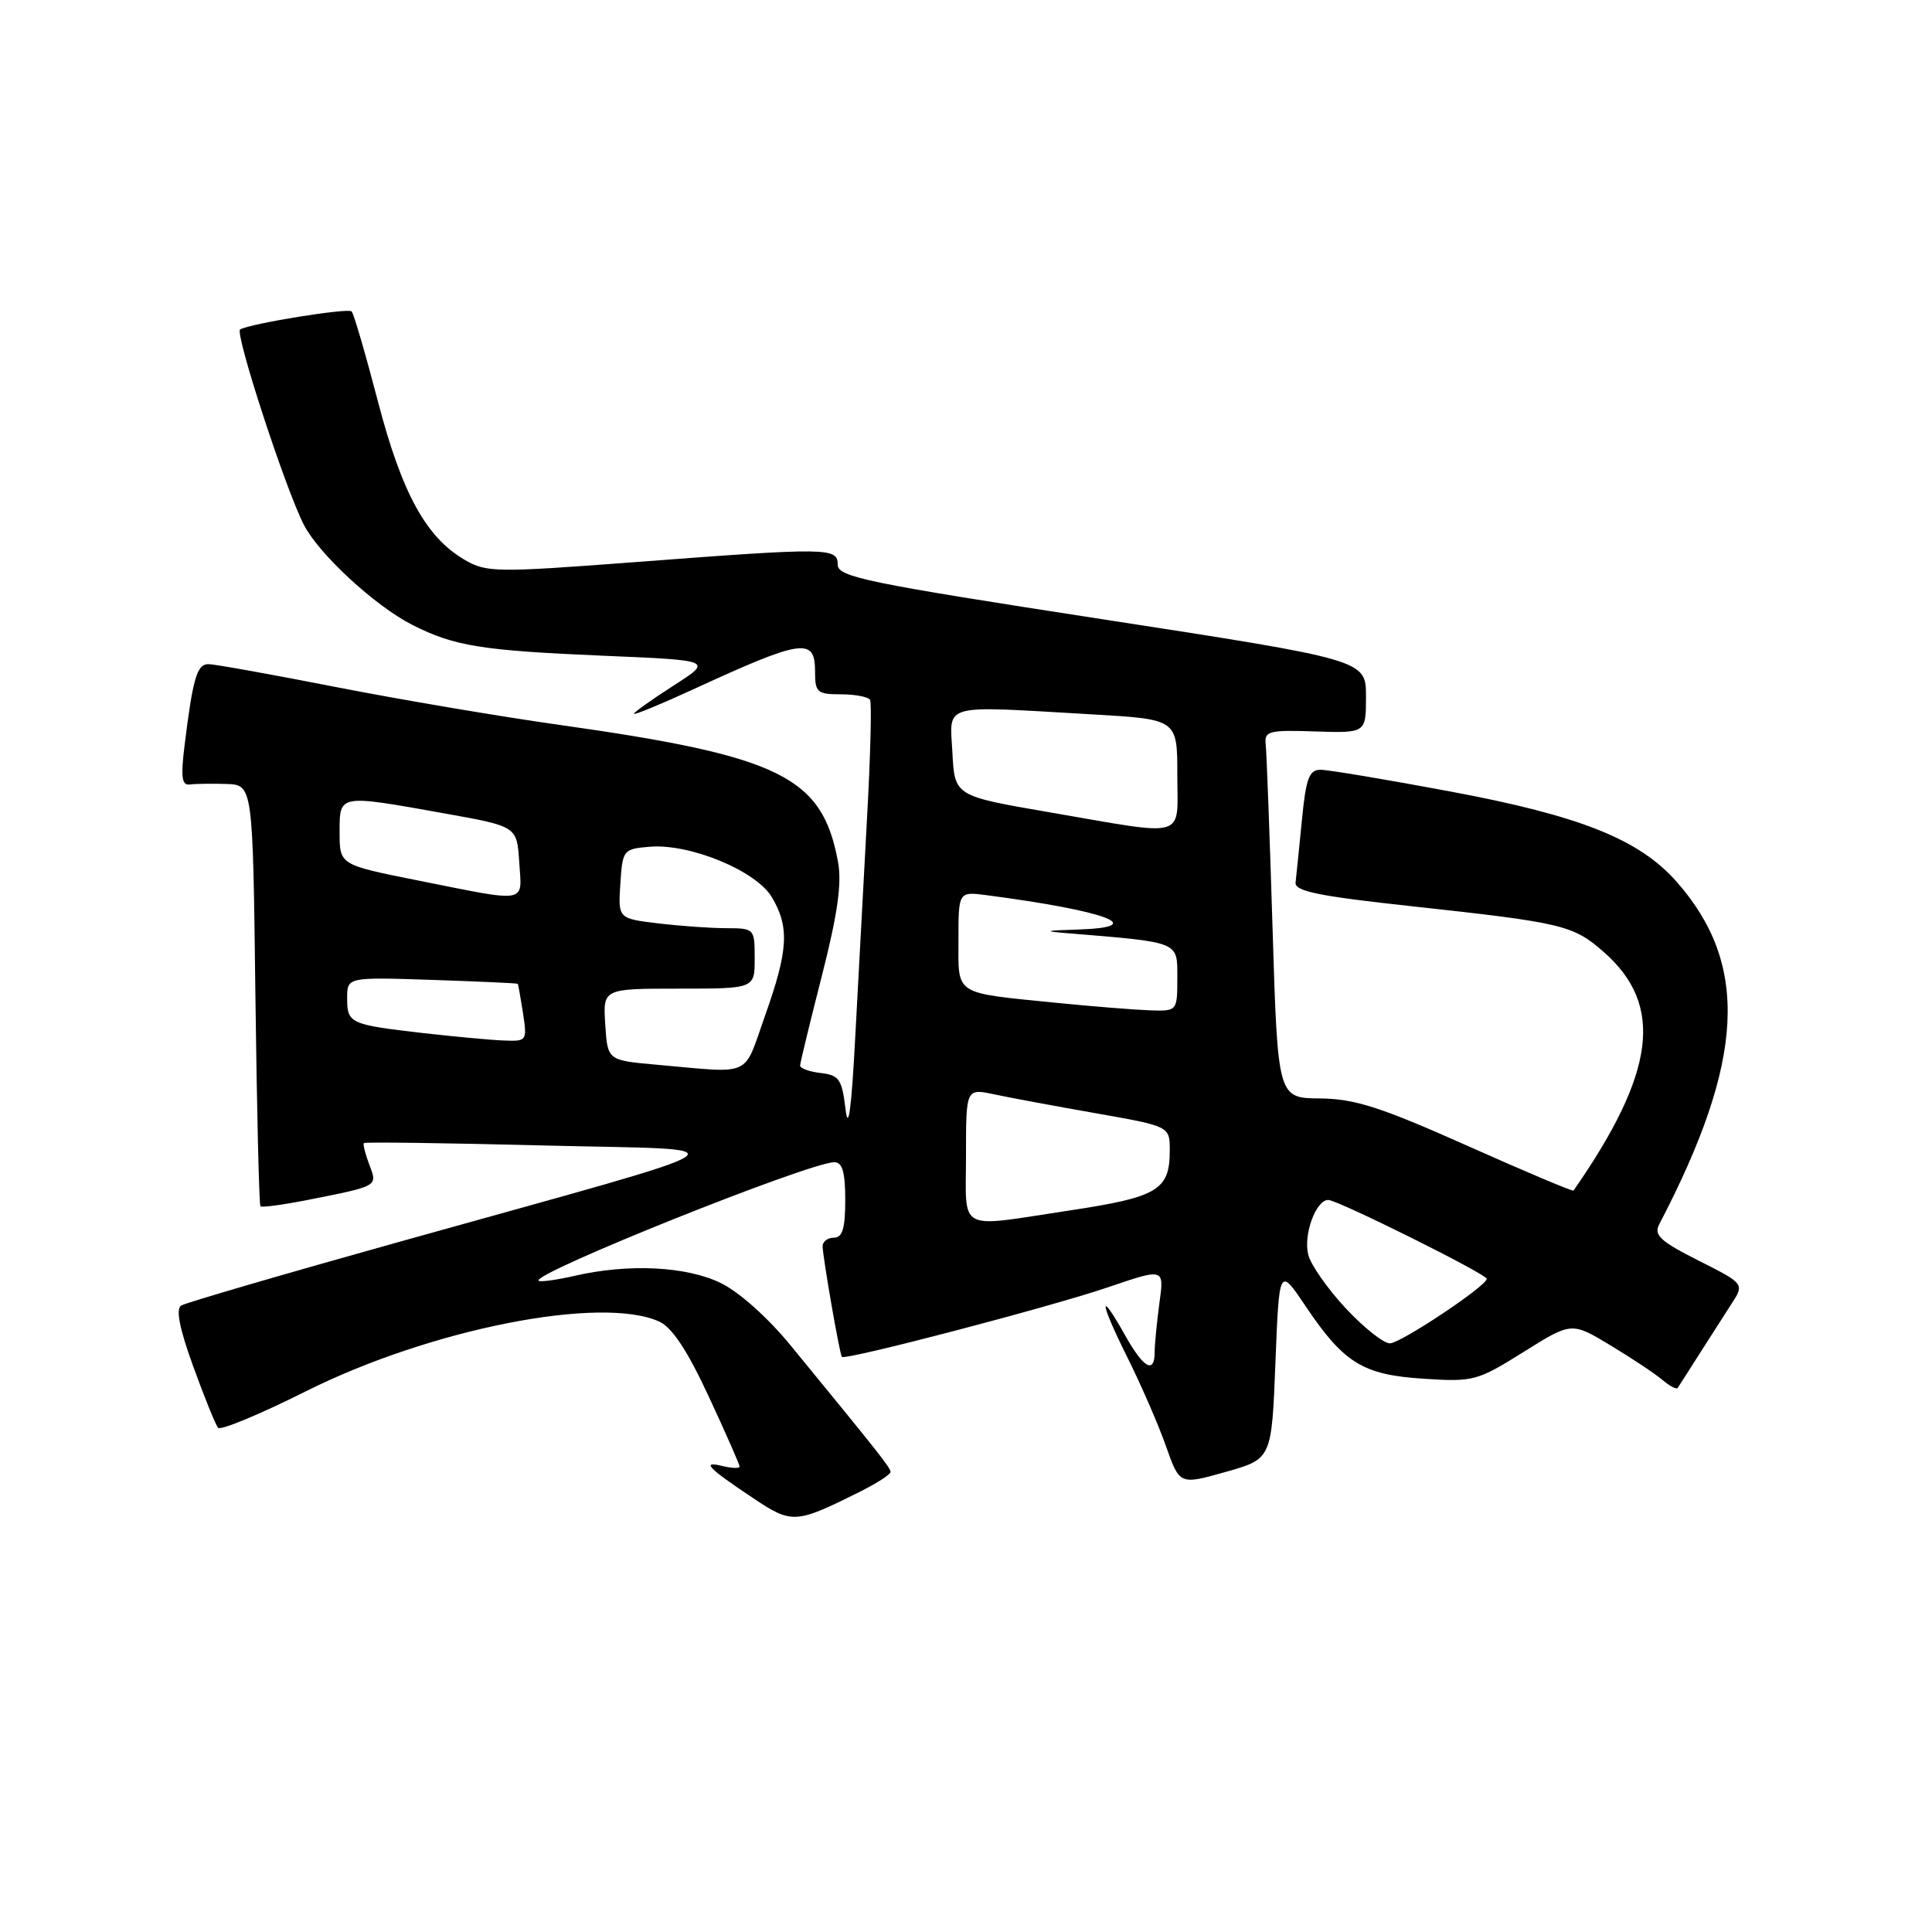 <?xml version="1.0" encoding="UTF-8" standalone="no"?>
<!DOCTYPE svg PUBLIC "-//W3C//DTD SVG 1.1//EN" "http://www.w3.org/Graphics/SVG/1.1/DTD/svg11.dtd" >
<svg xmlns="http://www.w3.org/2000/svg" xmlns:xlink="http://www.w3.org/1999/xlink" version="1.1" viewBox="0 0 256 256">
 <g >
 <path fill="currentColor"
d=" M 113.75 197.76 C 116.09 196.60 118.00 195.38 118.00 195.05 C 118.00 194.49 116.66 192.79 104.74 178.25 C 101.75 174.60 97.90 171.16 95.49 170.00 C 90.92 167.78 83.26 167.41 76.12 169.06 C 73.71 169.61 71.57 169.90 71.37 169.70 C 70.43 168.76 107.27 154.00 110.56 154.00 C 111.62 154.00 112.00 155.31 112.00 159.00 C 112.00 162.78 111.63 164.00 110.50 164.00 C 109.67 164.00 109.00 164.51 109.00 165.13 C 109.00 166.45 111.24 179.36 111.55 179.79 C 111.91 180.31 139.24 173.16 146.88 170.55 C 154.27 168.03 154.27 168.03 153.63 172.65 C 153.29 175.20 153.00 178.12 153.00 179.14 C 153.00 182.11 151.54 181.31 149.12 177.00 C 145.53 170.61 145.66 172.38 149.33 179.75 C 151.18 183.46 153.51 188.81 154.50 191.63 C 156.31 196.76 156.31 196.76 162.40 195.04 C 168.50 193.32 168.50 193.32 169.00 180.60 C 169.50 167.87 169.50 167.87 173.00 173.08 C 178.08 180.63 180.59 182.18 188.66 182.69 C 195.24 183.12 195.74 182.98 201.87 179.15 C 208.24 175.16 208.24 175.16 213.37 178.25 C 216.19 179.95 219.29 182.01 220.26 182.83 C 221.22 183.65 222.14 184.14 222.30 183.91 C 222.45 183.68 223.73 181.70 225.12 179.50 C 226.52 177.30 228.45 174.29 229.41 172.80 C 231.16 170.11 231.16 170.11 225.06 167.03 C 219.98 164.47 219.11 163.66 219.86 162.22 C 231.18 140.52 231.83 127.85 222.20 116.88 C 217.24 111.23 209.45 108.11 192.25 104.89 C 183.76 103.30 176.00 102.00 174.99 102.00 C 173.46 102.00 173.05 103.11 172.50 108.75 C 172.14 112.46 171.76 116.15 171.67 116.95 C 171.54 118.09 174.75 118.75 187.14 120.09 C 207.09 122.26 208.46 122.59 212.51 126.15 C 220.52 133.18 219.39 142.09 208.50 157.76 C 208.40 157.90 202.06 155.23 194.41 151.81 C 182.90 146.68 179.53 145.60 174.91 145.55 C 169.31 145.50 169.31 145.50 168.62 123.00 C 168.24 110.62 167.83 99.64 167.71 98.60 C 167.52 96.87 168.14 96.71 174.25 96.92 C 181.00 97.14 181.00 97.14 181.00 92.29 C 181.00 87.44 181.00 87.44 146.00 82.04 C 114.78 77.23 111.00 76.45 111.00 74.82 C 111.00 72.55 109.83 72.53 84.06 74.49 C 65.70 75.88 64.45 75.86 61.57 74.18 C 56.43 71.18 53.25 65.35 50.06 53.13 C 48.43 46.88 46.87 41.54 46.59 41.26 C 46.11 40.78 33.22 42.86 31.82 43.65 C 31.06 44.07 37.84 64.86 40.28 69.57 C 42.30 73.47 49.72 80.31 54.65 82.81 C 60.21 85.62 63.79 86.20 79.99 86.89 C 94.47 87.50 94.47 87.50 89.24 90.85 C 86.36 92.70 84.00 94.38 84.00 94.58 C 84.00 94.78 87.49 93.35 91.75 91.39 C 106.38 84.66 108.00 84.42 108.00 89.00 C 108.00 91.75 108.28 92.00 111.44 92.00 C 113.33 92.00 115.07 92.34 115.29 92.75 C 115.52 93.16 115.34 100.25 114.88 108.50 C 114.43 116.75 113.73 129.80 113.32 137.50 C 112.82 146.94 112.41 150.03 112.04 147.00 C 111.56 142.99 111.20 142.47 108.75 142.18 C 107.24 142.01 106.01 141.56 106.02 141.18 C 106.03 140.81 107.33 135.46 108.90 129.31 C 110.98 121.16 111.56 117.07 111.05 114.25 C 108.97 102.89 103.47 100.19 73.99 96.03 C 66.19 94.93 52.89 92.68 44.43 91.02 C 35.97 89.36 28.40 88.00 27.61 88.00 C 26.10 88.00 25.55 89.88 24.45 98.82 C 23.94 102.99 24.09 104.09 25.15 103.95 C 25.89 103.85 28.07 103.82 30.00 103.88 C 33.50 104.00 33.50 104.00 33.84 131.75 C 34.03 147.01 34.33 159.65 34.51 159.84 C 34.69 160.02 37.46 159.65 40.67 159.02 C 50.23 157.12 50.04 157.23 48.93 154.31 C 48.39 152.89 48.07 151.60 48.22 151.46 C 48.37 151.31 59.07 151.45 72.00 151.78 C 99.15 152.46 101.33 151.01 52.80 164.58 C 37.56 168.84 24.61 172.62 24.01 172.99 C 23.27 173.45 23.78 176.04 25.61 181.08 C 27.09 185.16 28.57 188.81 28.90 189.19 C 29.23 189.57 34.45 187.40 40.50 184.37 C 57.02 176.09 79.68 171.62 87.36 175.12 C 89.06 175.89 91.09 178.97 93.91 185.04 C 96.16 189.88 98.00 194.06 98.00 194.33 C 98.00 194.59 96.99 194.56 95.75 194.26 C 92.88 193.55 93.77 194.49 99.72 198.46 C 104.93 201.95 105.38 201.92 113.75 197.76 Z  M 178.30 173.34 C 175.91 170.77 173.68 167.59 173.35 166.26 C 172.68 163.61 174.36 159.00 176.00 159.00 C 177.25 159.00 197.00 168.83 197.00 169.45 C 197.00 170.40 185.58 178.00 184.16 178.00 C 183.32 178.00 180.69 175.90 178.30 173.34 Z  M 128.00 153.11 C 128.00 144.21 128.00 144.21 131.75 145.01 C 133.81 145.45 139.89 146.58 145.25 147.52 C 155.00 149.24 155.00 149.24 155.00 152.43 C 155.00 157.69 153.44 158.62 141.81 160.38 C 126.60 162.68 128.00 163.42 128.00 153.11 Z  M 87.00 141.08 C 80.50 140.50 80.50 140.50 80.20 135.75 C 79.89 131.00 79.89 131.00 89.95 131.00 C 100.00 131.00 100.00 131.00 100.00 127.00 C 100.00 123.05 99.96 123.00 96.25 122.99 C 94.19 122.99 90.12 122.70 87.20 122.35 C 81.90 121.71 81.90 121.71 82.20 117.10 C 82.49 112.61 82.59 112.49 86.08 112.20 C 91.42 111.75 100.20 115.38 102.28 118.89 C 104.63 122.87 104.45 125.92 101.37 134.59 C 98.43 142.88 99.88 142.22 87.00 141.08 Z  M 56.00 136.88 C 46.37 135.77 46.00 135.60 46.00 132.27 C 46.00 129.47 46.00 129.47 57.25 129.84 C 63.44 130.05 68.55 130.28 68.61 130.36 C 68.67 130.44 68.98 132.19 69.30 134.25 C 69.86 137.94 69.82 138.00 66.69 137.87 C 64.93 137.80 60.12 137.35 56.00 136.88 Z  M 140.00 132.88 C 126.27 131.50 127.00 131.97 127.00 124.54 C 127.00 118.13 127.00 118.13 130.75 118.62 C 146.66 120.70 152.40 122.86 142.81 123.17 C 138.38 123.31 138.16 123.39 141.50 123.66 C 156.44 124.89 156.00 124.71 156.00 129.57 C 156.00 134.00 156.00 134.00 152.25 133.87 C 150.19 133.79 144.68 133.35 140.00 132.88 Z  M 55.25 116.64 C 45.00 114.59 45.00 114.59 45.00 110.30 C 45.00 105.21 44.76 105.25 59.00 107.80 C 68.50 109.50 68.50 109.50 68.80 114.25 C 69.16 119.80 70.18 119.62 55.25 116.64 Z  M 139.00 107.62 C 126.50 105.47 126.50 105.47 126.20 99.74 C 125.85 93.10 124.44 93.49 144.75 94.66 C 156.00 95.31 156.00 95.31 156.00 102.65 C 156.00 111.30 157.63 110.83 139.00 107.62 Z "/>
</g>
</svg>